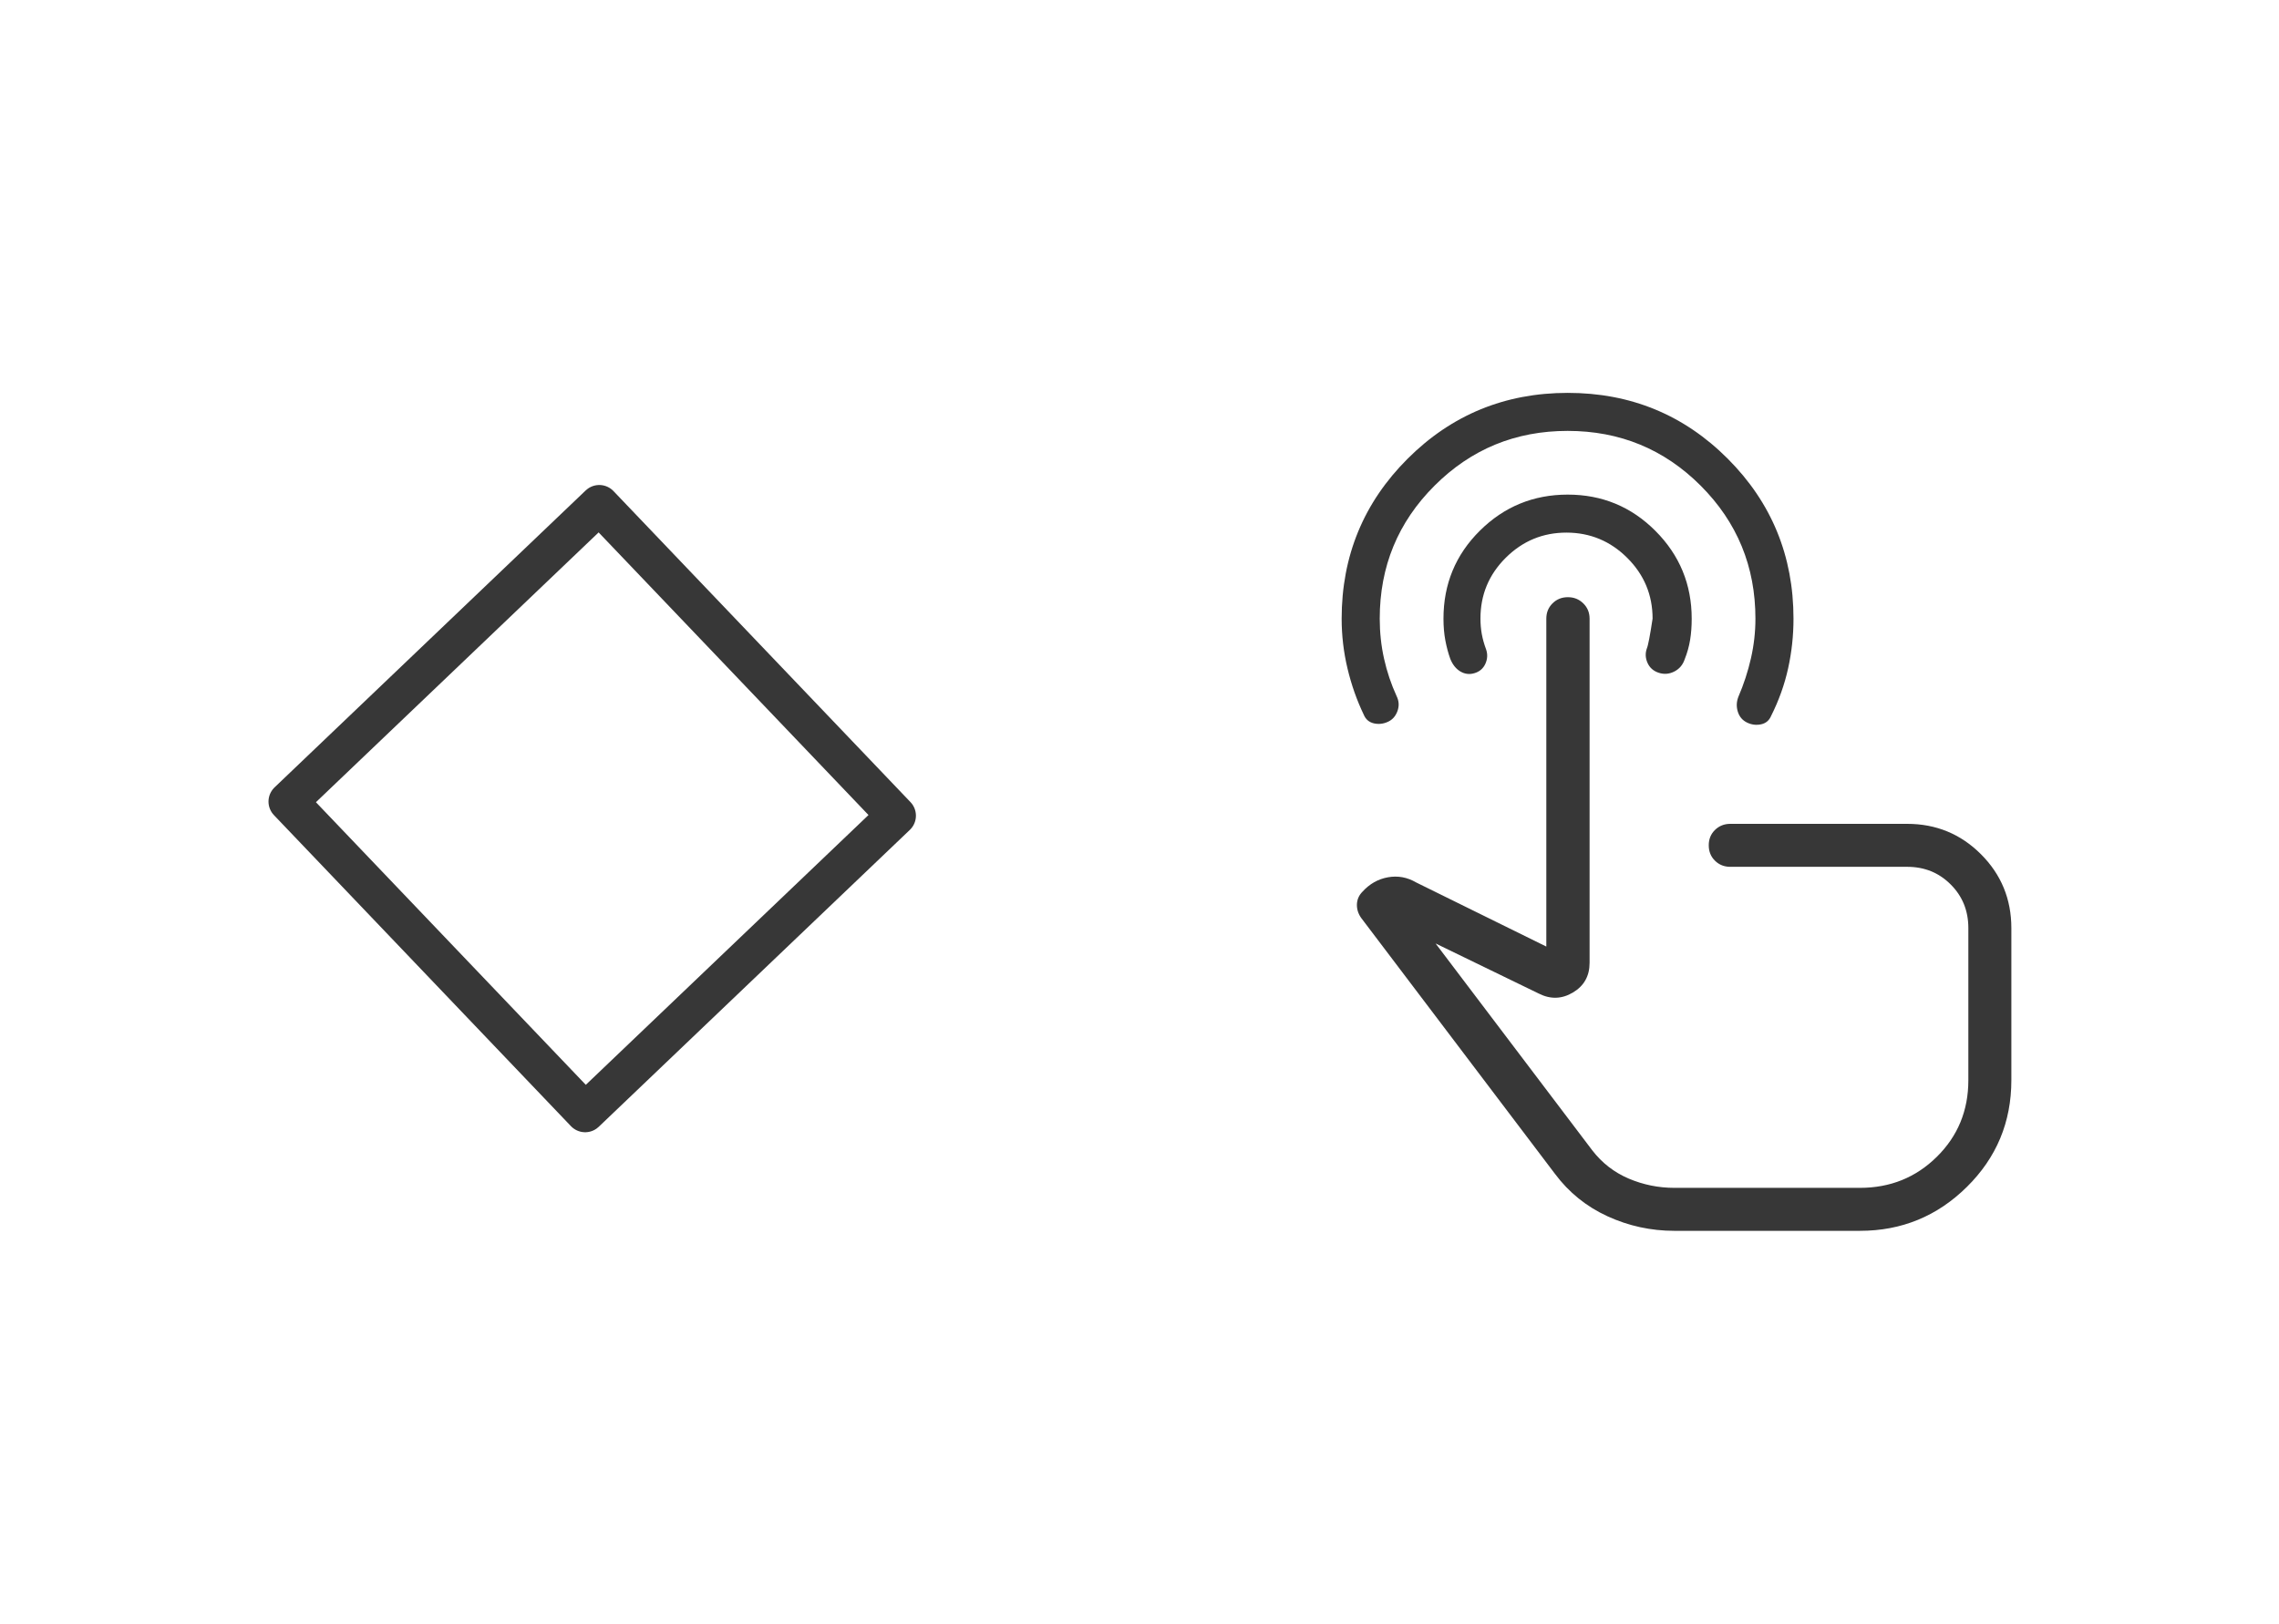 <svg width="87" height="62" viewBox="0 0 87 62" fill="none" xmlns="http://www.w3.org/2000/svg">
<rect x="34.215" y="31.147" width="16.42" height="16.42" transform="rotate(136.329 34.215 31.147)" stroke="#373737" stroke-width="1.5" stroke-linejoin="round"/>
<path d="M63.916 47C63.024 47 62.174 46.815 61.367 46.445C60.56 46.075 59.892 45.535 59.363 44.827L51.961 35.05C51.847 34.888 51.794 34.715 51.8 34.531C51.807 34.347 51.877 34.187 52.011 34.051C52.284 33.75 52.61 33.566 52.988 33.499C53.366 33.432 53.724 33.499 54.064 33.698L59.03 36.145V23.625C59.03 23.393 59.108 23.198 59.266 23.041C59.424 22.883 59.619 22.804 59.853 22.804C60.086 22.804 60.282 22.883 60.442 23.041C60.602 23.198 60.682 23.393 60.682 23.625V36.766C60.682 37.27 60.47 37.648 60.046 37.9C59.623 38.152 59.189 38.165 58.745 37.941L54.803 36.027L60.781 43.922C61.155 44.408 61.621 44.769 62.177 45.006C62.732 45.241 63.312 45.359 63.918 45.359H71.003C72.159 45.359 73.138 44.964 73.938 44.173C74.74 43.381 75.141 42.407 75.141 41.251V35.439C75.141 34.777 74.916 34.221 74.467 33.774C74.02 33.325 73.466 33.1 72.803 33.1H66.052C65.82 33.1 65.625 33.022 65.467 32.865C65.309 32.709 65.231 32.513 65.231 32.279C65.231 32.044 65.309 31.849 65.467 31.694C65.625 31.538 65.82 31.46 66.052 31.459H72.803C73.909 31.459 74.849 31.846 75.622 32.619C76.395 33.392 76.782 34.332 76.783 35.439V41.249C76.783 42.847 76.217 44.205 75.085 45.323C73.953 46.441 72.593 47 71.003 47H63.916ZM59.848 15.002C62.245 15.002 64.281 15.839 65.955 17.515C67.629 19.192 68.466 21.229 68.466 23.625C68.466 24.267 68.398 24.899 68.261 25.521C68.124 26.143 67.908 26.748 67.612 27.336C67.539 27.511 67.411 27.619 67.23 27.658C67.047 27.698 66.868 27.676 66.694 27.592C66.519 27.508 66.401 27.37 66.341 27.178C66.281 26.987 66.288 26.797 66.362 26.608C66.568 26.129 66.728 25.638 66.842 25.137C66.956 24.636 67.013 24.133 67.013 23.625C67.013 21.632 66.316 19.939 64.922 18.545C63.528 17.151 61.835 16.454 59.844 16.454C57.853 16.454 56.16 17.151 54.764 18.545C53.367 19.939 52.67 21.632 52.671 23.624C52.671 24.153 52.726 24.664 52.837 25.158C52.947 25.651 53.106 26.124 53.313 26.577C53.407 26.765 53.419 26.956 53.348 27.152C53.277 27.348 53.154 27.486 52.98 27.564C52.806 27.643 52.628 27.663 52.446 27.622C52.263 27.578 52.135 27.469 52.062 27.293C51.794 26.735 51.587 26.144 51.439 25.521C51.291 24.899 51.217 24.267 51.217 23.624C51.217 21.229 52.057 19.193 53.735 17.517C55.414 15.84 57.452 15.003 59.848 15.002ZM59.848 18.887C61.158 18.887 62.275 19.349 63.197 20.274C64.119 21.199 64.58 22.316 64.58 23.625C64.58 23.919 64.56 24.189 64.519 24.437C64.479 24.684 64.41 24.931 64.312 25.176C64.241 25.389 64.109 25.544 63.915 25.643C63.721 25.741 63.523 25.757 63.32 25.69C63.118 25.623 62.975 25.497 62.893 25.312C62.811 25.127 62.803 24.943 62.868 24.761C62.917 24.648 62.989 24.269 63.087 23.624C63.087 22.72 62.765 21.947 62.121 21.304C61.477 20.662 60.704 20.34 59.802 20.338C58.899 20.337 58.126 20.658 57.481 21.299C56.836 21.941 56.514 22.716 56.516 23.624C56.516 23.824 56.533 24.021 56.567 24.213C56.602 24.406 56.658 24.602 56.733 24.802C56.794 24.983 56.785 25.164 56.705 25.344C56.625 25.522 56.49 25.642 56.298 25.702C56.106 25.763 55.925 25.743 55.753 25.643C55.582 25.542 55.452 25.38 55.363 25.156C55.287 24.944 55.224 24.711 55.176 24.457C55.128 24.203 55.104 23.925 55.104 23.624C55.104 22.303 55.567 21.183 56.493 20.265C57.42 19.346 58.538 18.887 59.848 18.887Z" fill="#373737"/>
</svg>
